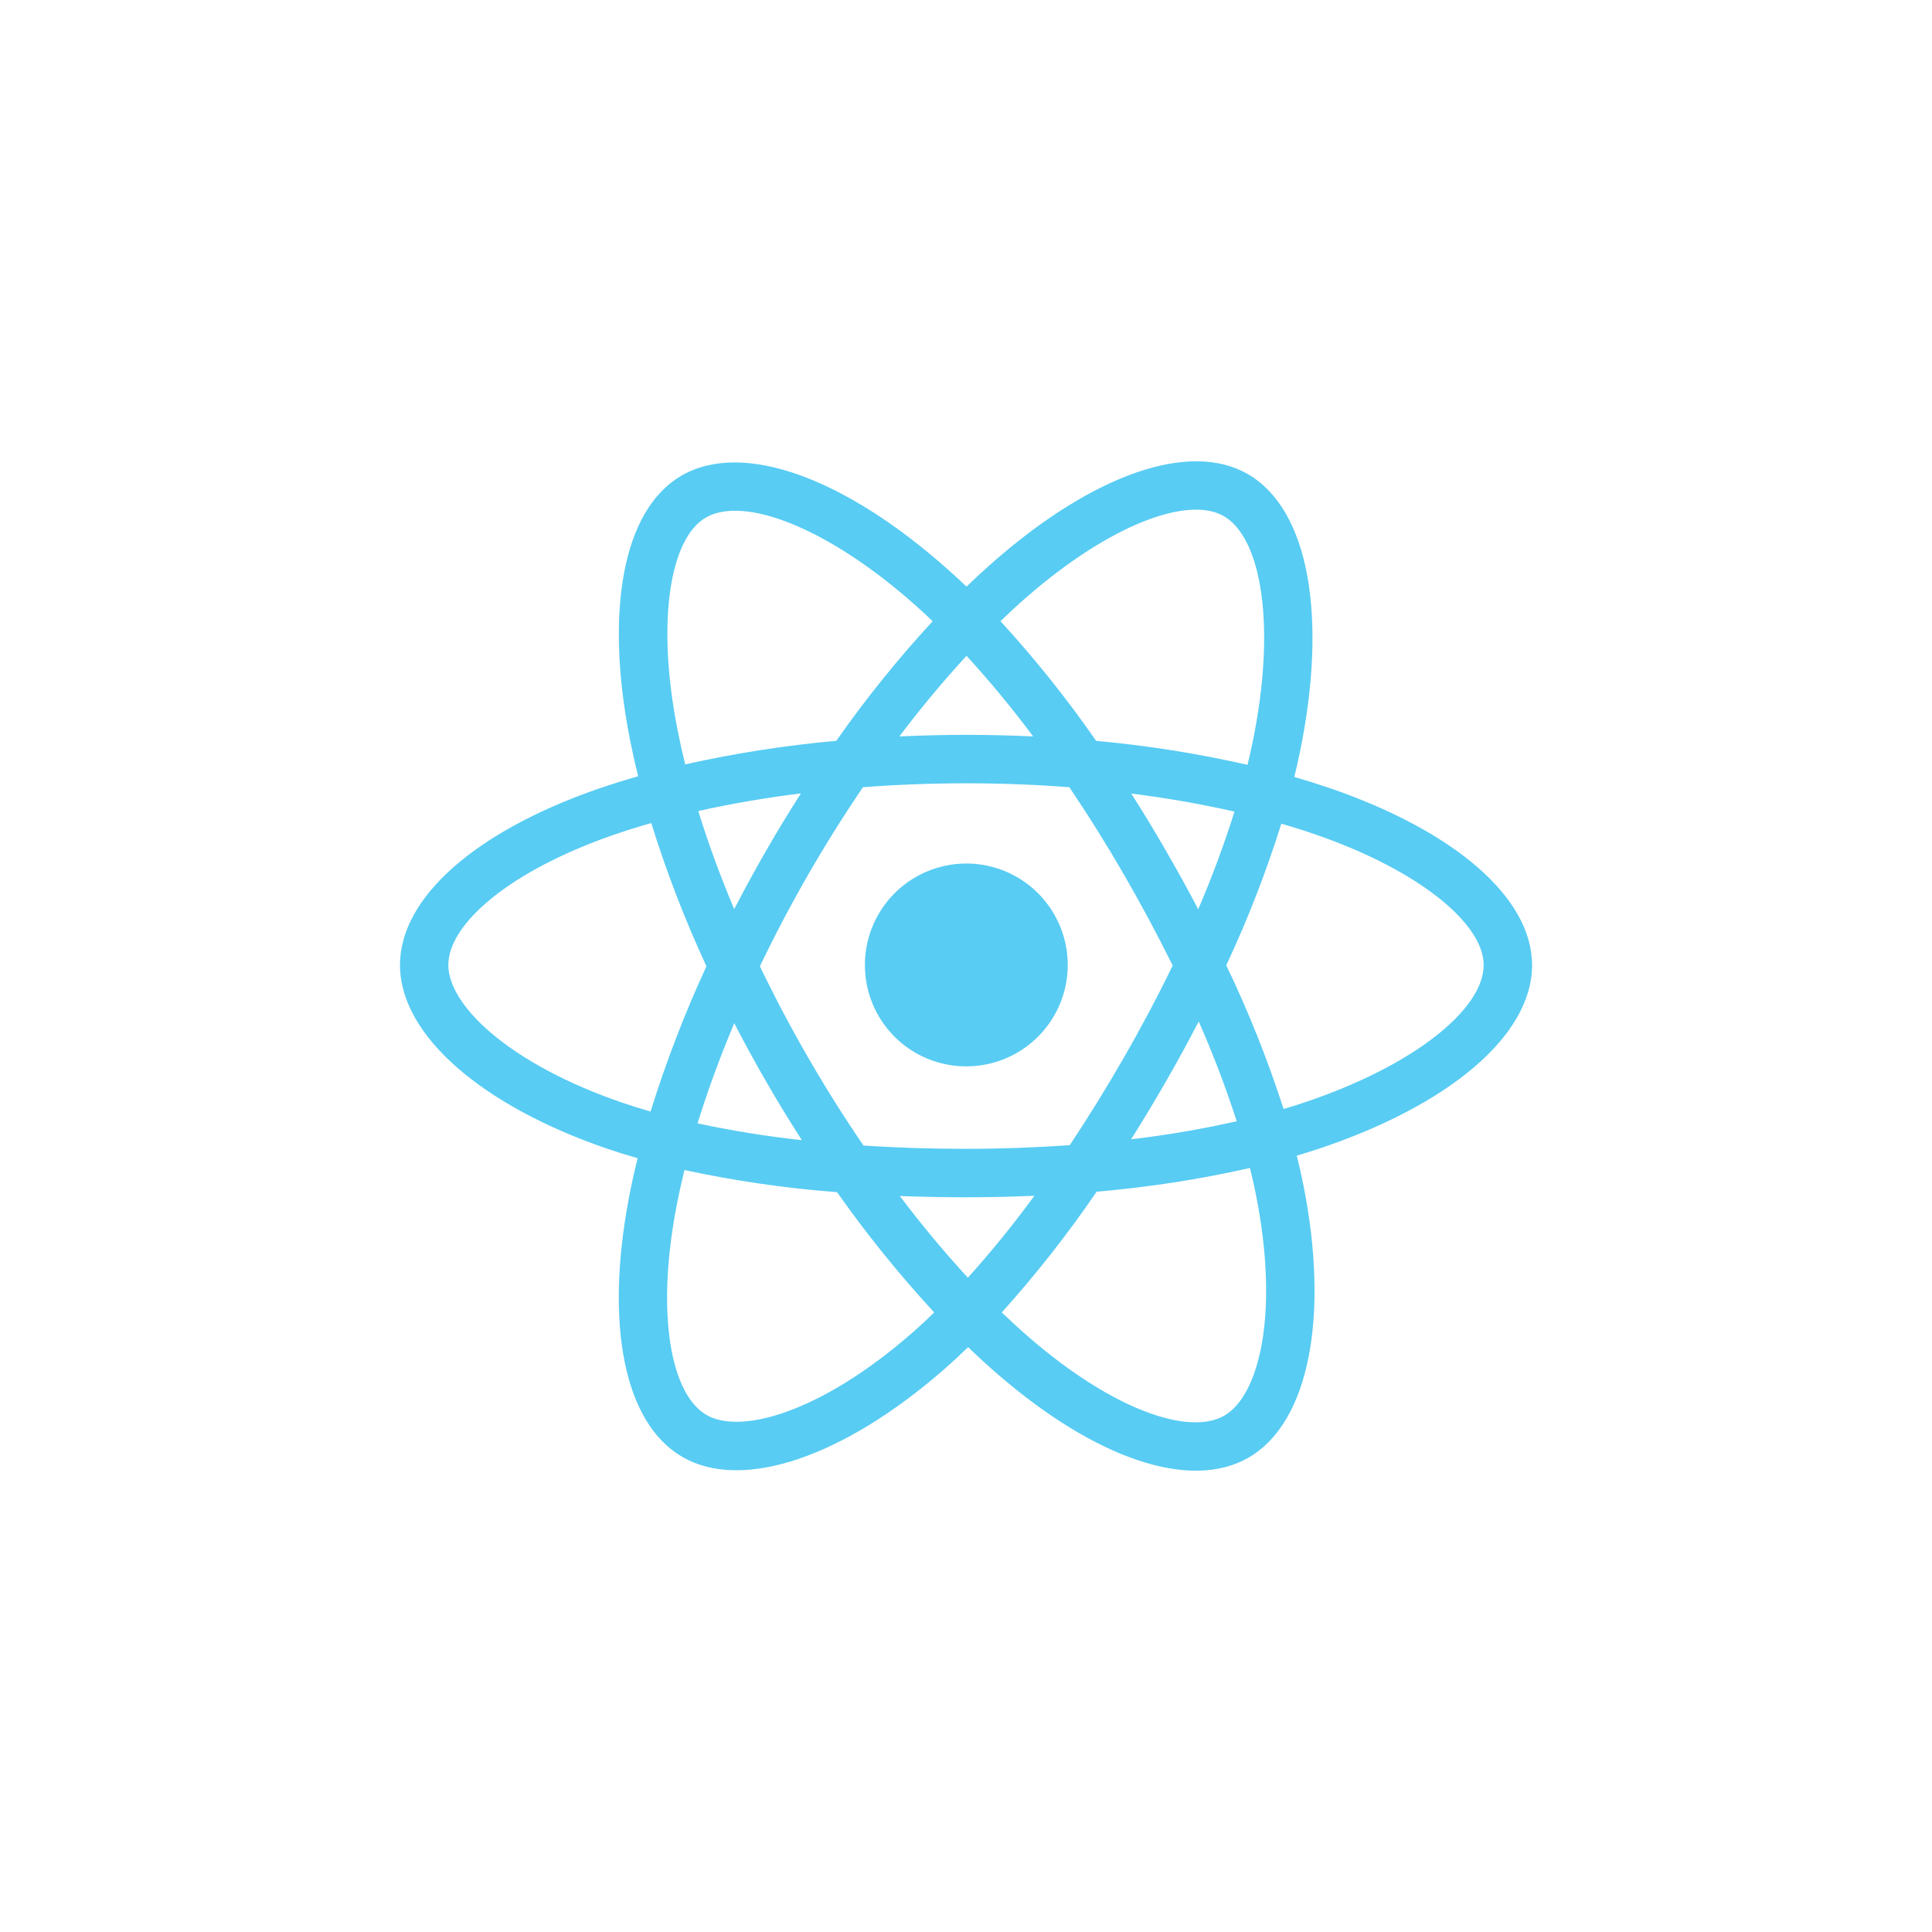 <svg width="160" height="160" viewBox="0 0 160 160" fill="none" xmlns="http://www.w3.org/2000/svg">
<path d="M110.207 65.297C109.208 64.956 108.202 64.638 107.189 64.344C107.357 63.66 107.512 62.973 107.654 62.282C109.939 51.168 108.445 42.215 103.346 39.268C98.463 36.44 90.455 39.387 82.377 46.434C81.583 47.129 80.805 47.845 80.043 48.582C79.535 48.093 79.014 47.614 78.481 47.145C70.014 39.61 61.527 36.436 56.434 39.393C51.551 42.227 50.1 50.643 52.156 61.176C52.362 62.218 52.593 63.255 52.85 64.287C51.682 64.618 50.525 64.983 49.379 65.381C39.465 68.848 33.125 74.283 33.125 79.92C33.125 85.744 39.93 91.584 50.268 95.125C51.106 95.41 51.953 95.675 52.807 95.92C52.529 97.026 52.284 98.143 52.07 99.274C50.117 109.625 51.641 117.842 56.514 120.658C61.547 123.567 69.99 120.578 78.221 113.371C78.872 112.801 79.523 112.199 80.174 111.565C80.997 112.36 81.843 113.132 82.713 113.881C90.682 120.752 98.551 123.528 103.416 120.703C108.445 117.785 110.08 108.957 107.957 98.217C107.794 97.397 107.607 96.559 107.395 95.705C107.988 95.529 108.57 95.348 109.139 95.16C119.881 91.592 126.879 85.823 126.879 79.926C126.875 74.262 120.332 68.791 110.207 65.297V65.297ZM85.012 49.461C91.932 43.424 98.4 41.041 101.35 42.744C104.488 44.559 105.709 51.875 103.736 61.471C103.606 62.096 103.465 62.719 103.314 63.34C99.185 62.401 94.997 61.738 90.779 61.356C88.364 57.877 85.717 54.565 82.856 51.444C83.556 50.764 84.273 50.103 85.008 49.461H85.012ZM60.807 84.737C61.654 86.377 62.54 87.998 63.465 89.598C64.406 91.231 65.387 92.839 66.408 94.424C63.506 94.109 60.622 93.644 57.768 93.031C58.596 90.352 59.615 87.569 60.807 84.737V84.737ZM60.807 75.297C59.635 72.526 58.643 69.799 57.828 67.166C60.504 66.567 63.355 66.076 66.328 65.705C65.332 67.26 64.374 68.838 63.453 70.438C62.532 72.038 61.648 73.658 60.801 75.297H60.807ZM62.935 80.018C64.17 77.444 65.499 74.919 66.924 72.444C68.347 69.97 69.862 67.552 71.469 65.192C74.258 64.981 77.117 64.869 80.006 64.869C82.894 64.869 85.772 64.981 88.559 65.194C90.148 67.549 91.654 69.958 93.076 72.42C94.498 74.882 95.845 77.395 97.117 79.959C95.862 82.543 94.518 85.078 93.086 87.565C91.665 90.039 90.168 92.463 88.594 94.838C85.811 95.033 82.93 95.141 80 95.141C77.07 95.141 74.244 95.049 71.512 94.871C69.893 92.503 68.366 90.075 66.93 87.588C65.493 85.101 64.16 82.578 62.93 80.018H62.935ZM96.553 89.57C97.497 87.933 98.403 86.273 99.272 84.592C100.462 87.291 101.513 90.05 102.42 92.858C99.532 93.508 96.612 94.007 93.672 94.352C94.664 92.778 95.624 91.184 96.553 89.57V89.57ZM99.232 75.299C98.368 73.652 97.469 72.024 96.535 70.416C95.624 68.83 94.674 67.264 93.686 65.717C96.676 66.096 99.545 66.6 102.234 67.215C101.37 69.958 100.368 72.656 99.232 75.299V75.299ZM80.045 54.313C81.995 56.444 83.837 58.672 85.562 60.989C81.871 60.813 78.177 60.813 74.481 60.989C76.303 58.578 78.168 56.342 80.045 54.313V54.313ZM58.449 42.864C61.586 41.043 68.522 43.645 75.832 50.143C76.299 50.559 76.769 50.994 77.238 51.446C74.362 54.567 71.696 57.876 69.258 61.35C65.049 61.729 60.87 62.381 56.746 63.303C56.508 62.345 56.293 61.38 56.102 60.408C54.334 51.379 55.504 44.572 58.449 42.864ZM53.877 92.053C53.096 91.83 52.324 91.589 51.562 91.328C46.992 89.766 43.217 87.727 40.625 85.506C38.305 83.516 37.129 81.529 37.129 79.92C37.129 76.5 42.219 72.137 50.707 69.178C51.773 68.807 52.849 68.468 53.934 68.16C55.194 72.212 56.721 76.175 58.504 80.026C56.7 83.929 55.154 87.947 53.877 92.053V92.053ZM75.582 110.348C71.943 113.535 68.299 115.795 65.086 116.934C62.199 117.955 59.9 117.985 58.512 117.182C55.555 115.473 54.324 108.873 56.002 100.022C56.201 98.98 56.429 97.938 56.685 96.897C60.851 97.794 65.072 98.407 69.32 98.731C71.782 102.223 74.47 105.55 77.367 108.692C76.785 109.264 76.189 109.815 75.582 110.348ZM80.156 105.813C78.258 103.76 76.363 101.489 74.516 99.047C76.311 99.117 78.139 99.153 80 99.153C81.91 99.153 83.801 99.112 85.664 99.028C83.945 101.381 82.106 103.646 80.156 105.813V105.813ZM104.477 111.397C103.918 114.412 102.795 116.424 101.406 117.229C98.451 118.944 92.133 116.715 85.32 110.838C84.539 110.166 83.758 109.446 82.963 108.69C85.803 105.536 88.428 102.195 90.82 98.69C95.092 98.328 99.334 97.672 103.516 96.727C103.707 97.5 103.876 98.258 104.023 99C104.963 103.746 105.098 108.039 104.477 111.397V111.397ZM107.875 91.35C107.363 91.52 106.836 91.684 106.301 91.844C104.99 87.773 103.403 83.797 101.553 79.942C103.334 76.138 104.858 72.219 106.115 68.211C107.074 68.49 108.006 68.783 108.902 69.094C117.578 72.086 122.871 76.516 122.871 79.92C122.871 83.553 117.154 88.268 107.875 91.35V91.35Z" fill="#58CCF3"/>
<path d="M79.999 88.311C81.661 88.316 83.288 87.828 84.672 86.909C86.057 85.989 87.138 84.68 87.778 83.145C88.418 81.611 88.588 79.922 88.267 78.291C87.946 76.66 87.148 75.161 85.975 73.984C84.801 72.806 83.305 72.004 81.675 71.677C80.045 71.351 78.355 71.516 76.819 72.151C75.283 72.786 73.969 73.862 73.045 75.244C72.121 76.626 71.628 78.25 71.628 79.913C71.626 81.014 71.84 82.105 72.26 83.123C72.68 84.141 73.296 85.067 74.073 85.847C74.85 86.627 75.774 87.246 76.791 87.669C77.808 88.091 78.898 88.31 79.999 88.311Z" fill="#58CCF3"/>
</svg>

